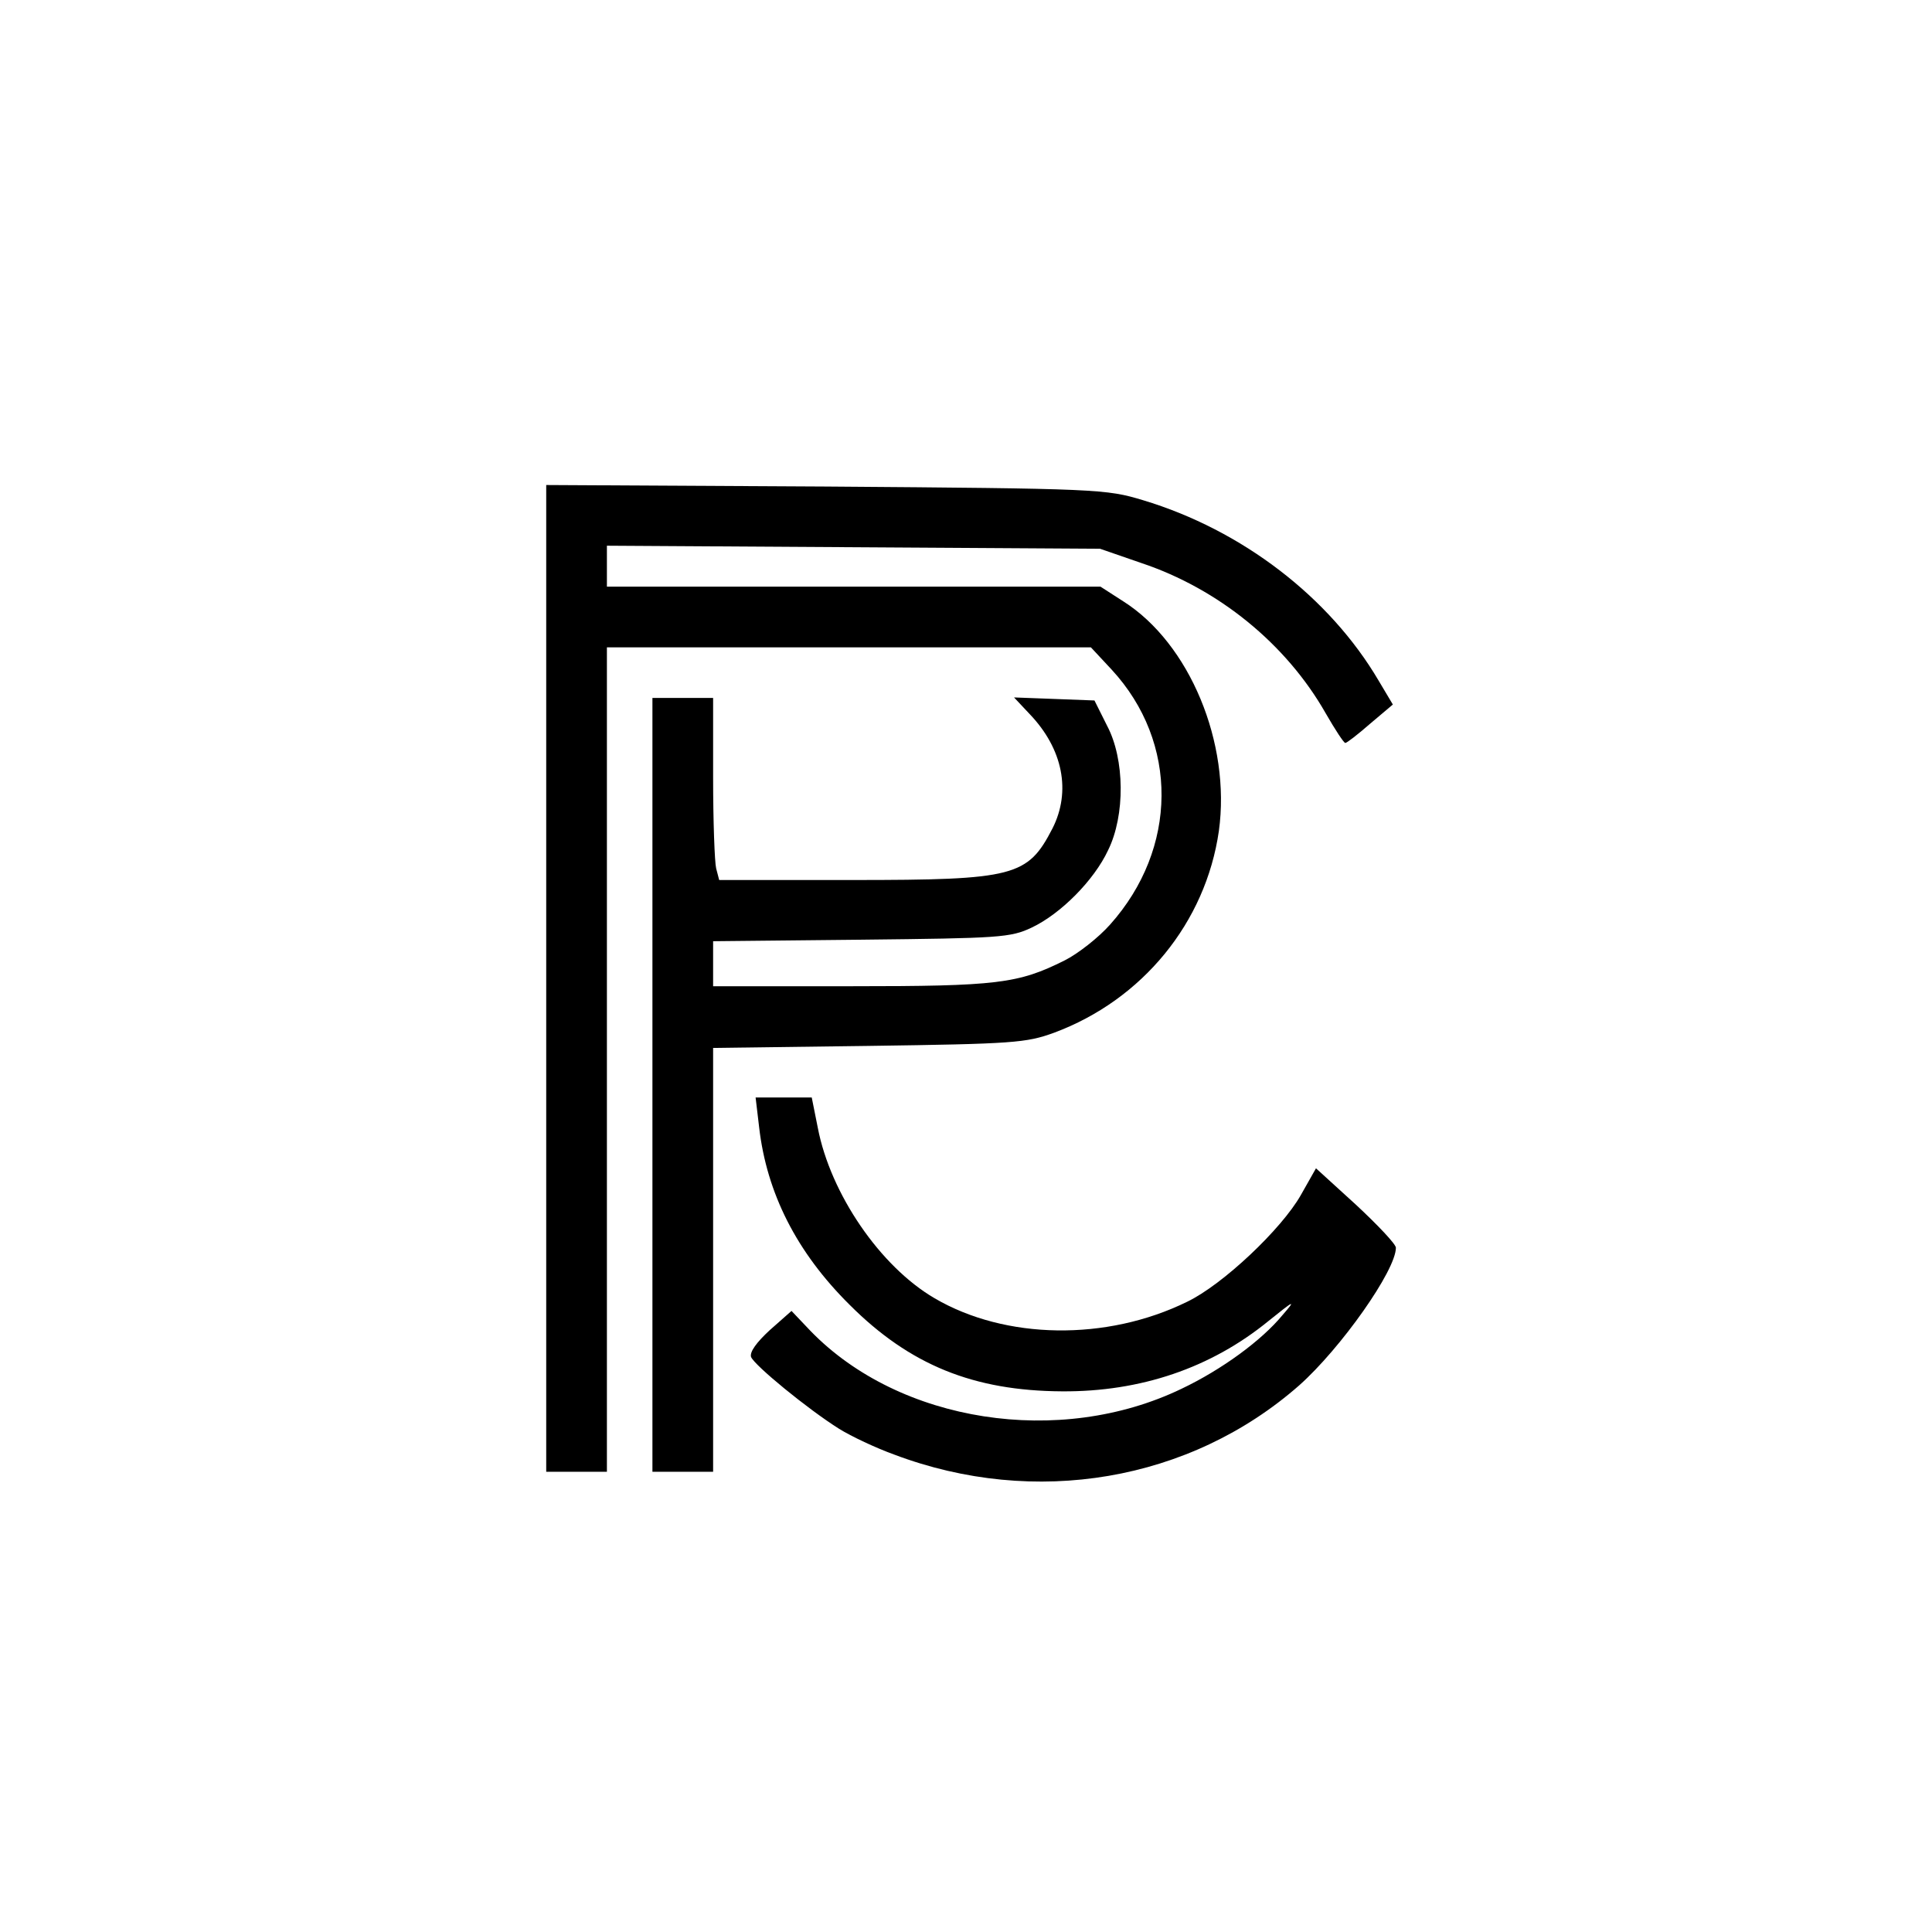 <?xml version="1.0" standalone="no"?>
<!DOCTYPE svg PUBLIC "-//W3C//DTD SVG 20010904//EN"
 "http://www.w3.org/TR/2001/REC-SVG-20010904/DTD/svg10.dtd">
<svg version="1.0" xmlns="http://www.w3.org/2000/svg"
 width="382pt" height="382pt" viewBox="0 0 382 382"
 preserveAspectRatio="xMidYMid meet">

<g transform="translate(0,382) scale(0.1,-0.1)"
fill="#000000" stroke="none">
<path d="M1080 1886 l0 -976 60 0 60 0 0 815 0 815 479 0 478 0 41 -44 c133
-144 131 -354 -3 -504 -23 -26 -64 -58 -90 -71 -92 -46 -133 -51 -422 -51
l-273 0 0 44 0 45 293 3 c273 3 295 4 337 24 57 27 123 93 151 153 34 69 33
180 -2 246 l-25 50 -79 3 -80 3 31 -33 c66 -69 82 -153 45 -226 -49 -95 -75
-102 -395 -102 l-264 0 -6 23 c-3 12 -6 93 -6 180 l0 157 -60 0 -60 0 0 -765
0 -765 60 0 60 0 0 419 0 419 308 4 c286 4 311 6 366 26 175 65 300 218 326
399 24 174 -58 371 -189 454 l-45 29 -488 0 -488 0 0 40 0 41 488 -3 487 -3
81 -28 c153 -51 287 -160 365 -297 19 -33 36 -59 39 -59 3 0 25 17 49 38 l45
38 -28 47 c-97 165 -270 298 -466 357 -73 22 -88 23 -627 27 l-553 3 0 -975z"/>
<path d="M1501 1591 c15 -130 74 -247 179 -351 119 -119 245 -170 420 -171
155 -1 294 46 408 139 52 42 55 43 28 12 -41 -50 -120 -108 -200 -146 -241
-116 -557 -67 -733 114 l-38 40 -43 -38 c-26 -24 -40 -43 -37 -53 7 -17 112
-103 174 -142 24 -15 73 -38 109 -51 278 -105 585 -53 801 137 82 73 191 227
191 272 0 7 -36 45 -79 85 l-79 72 -30 -53 c-38 -67 -154 -177 -225 -211 -159
-78 -359 -75 -499 7 -108 63 -206 207 -231 337 l-12 60 -55 0 -56 0 7 -59z"/>
</g>
</svg>
